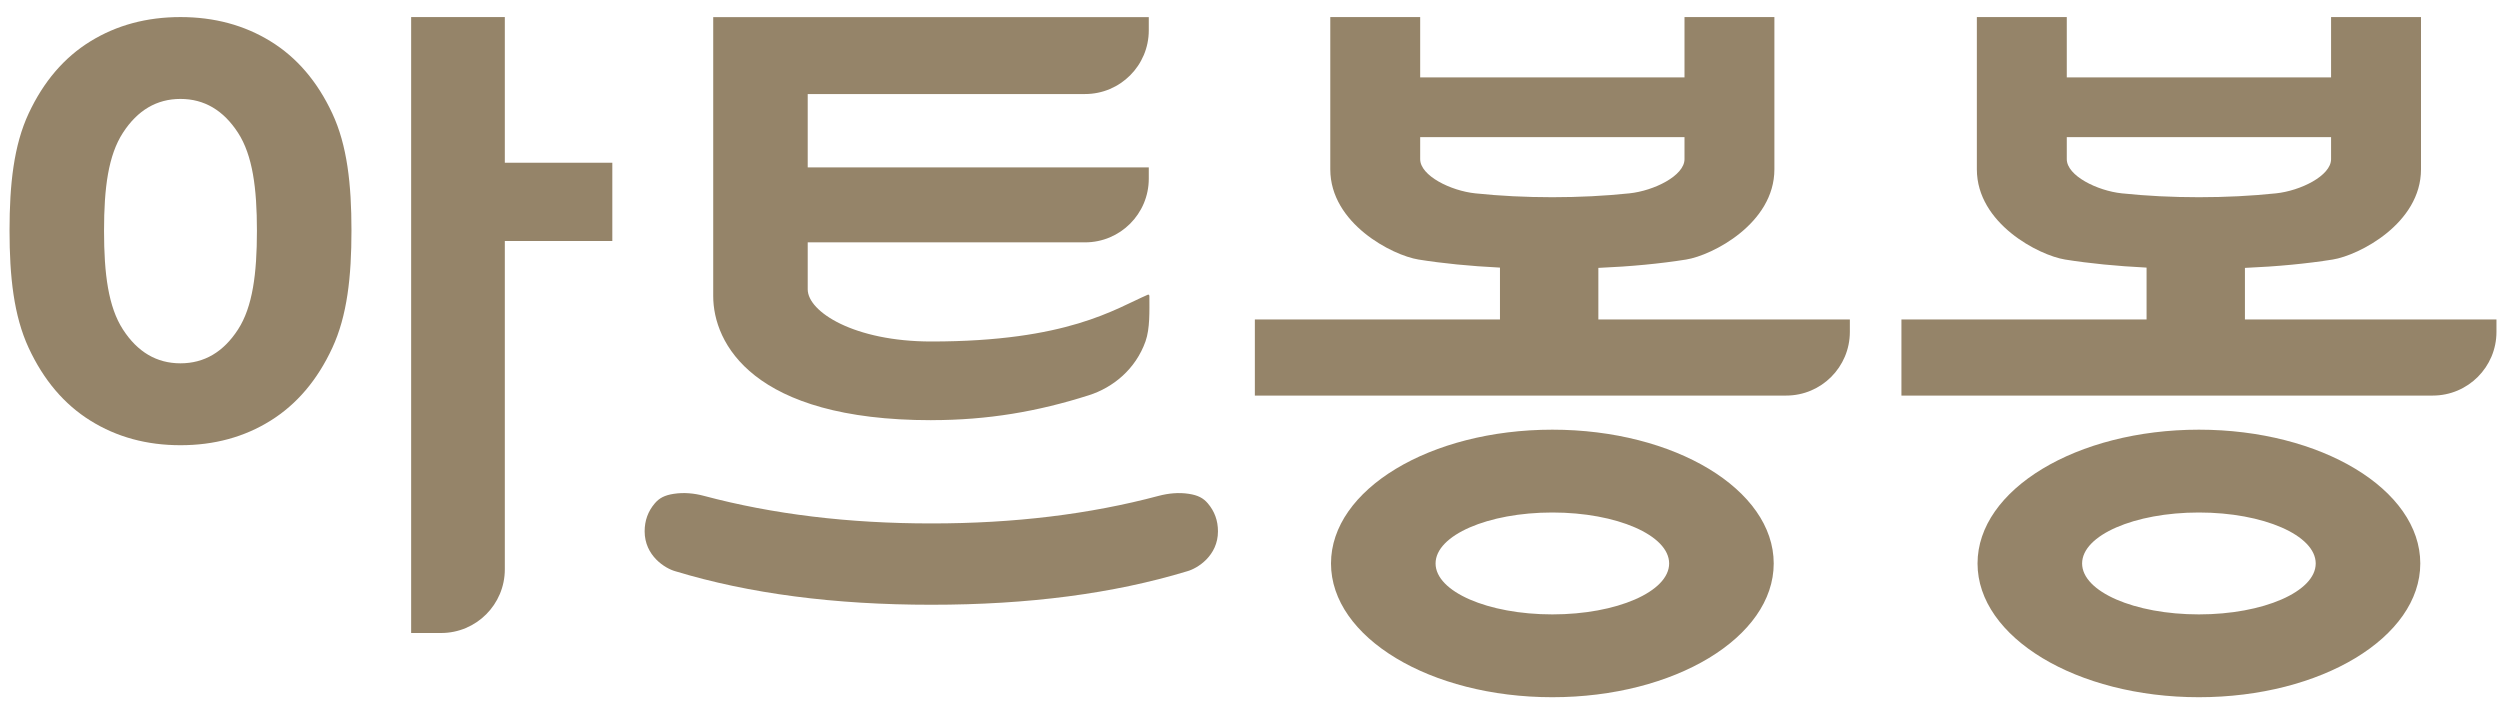 <svg width="70" height="20" viewBox="0 0 70 20" fill="none" xmlns="http://www.w3.org/2000/svg">
<g id="Group">
<path id="Vector" d="M43.466 12.031C40.043 12.031 37.268 13.707 37.268 15.777C37.268 17.846 40.043 19.522 43.466 19.522C46.889 19.522 49.664 17.846 49.664 15.777C49.664 13.707 46.889 12.031 43.466 12.031ZM43.466 17.203C41.66 17.203 40.196 16.565 40.196 15.777C40.196 14.988 41.66 14.35 43.466 14.35C45.272 14.35 46.736 14.988 46.736 15.777C46.736 16.565 45.272 17.203 43.466 17.203Z" fill="#958469"/>
<path id="Vector_2" d="M61.569 12.031C58.147 12.031 55.371 13.707 55.371 15.777C55.371 17.846 58.147 19.522 61.569 19.522C64.992 19.522 67.768 17.846 67.768 15.777C67.768 13.707 64.992 12.031 61.569 12.031ZM61.569 17.203C59.763 17.203 58.299 16.565 58.299 15.777C58.299 14.988 59.763 14.35 61.569 14.35C63.375 14.35 64.84 14.988 64.84 15.777C64.84 16.565 63.375 17.203 61.569 17.203Z" fill="#958469"/>
<path id="Vector_3" d="M44.753 7.501C45.665 7.462 46.484 7.383 47.213 7.267C47.944 7.149 49.683 6.259 49.683 4.741V0.478H47.166V2.167H39.765V0.478H37.248V4.741C37.248 6.259 38.987 7.149 39.718 7.267C40.398 7.376 41.159 7.451 41.999 7.493V8.945H35.136V11.076H50.013C50.998 11.076 51.796 10.277 51.796 9.292V8.945H44.754V7.502L44.753 7.501ZM39.765 4.457V3.84H47.166V4.457C47.166 4.921 46.308 5.343 45.621 5.414C44.934 5.486 44.215 5.522 43.465 5.522C42.715 5.522 41.997 5.486 41.31 5.414C40.623 5.343 39.765 4.921 39.765 4.457Z" fill="#958469"/>
<path id="Vector_4" d="M62.858 8.944V7.501C63.769 7.462 64.589 7.383 65.317 7.267C66.049 7.149 67.788 6.259 67.788 4.741V0.478H65.27V2.167H57.87V0.478H55.352V4.741C55.352 6.259 57.091 7.149 57.822 7.267C58.503 7.376 59.264 7.451 60.104 7.493V8.945H53.24V11.076H68.117C69.103 11.076 69.901 10.277 69.901 9.292V8.945H62.859L62.858 8.944ZM57.87 4.457V3.84H65.27V4.457C65.27 4.921 64.412 5.343 63.726 5.414C63.039 5.486 62.32 5.522 61.57 5.522C60.82 5.522 60.101 5.486 59.414 5.414C58.728 5.343 57.87 4.921 57.87 4.457Z" fill="#958469"/>
<path id="Vector_5" d="M7.576 1.157C6.841 0.704 6 0.478 5.054 0.478C4.108 0.478 3.267 0.704 2.532 1.157C1.797 1.609 1.221 2.282 0.803 3.175C0.386 4.068 0.267 5.161 0.267 6.454C0.267 7.747 0.386 8.842 0.803 9.742C1.221 10.641 1.796 11.32 2.532 11.778C3.267 12.237 4.107 12.466 5.054 12.466C6.001 12.466 6.841 12.237 7.576 11.778C8.311 11.32 8.887 10.641 9.304 9.742C9.722 8.843 9.841 7.747 9.841 6.454C9.841 5.161 9.722 4.068 9.304 3.175C8.887 2.282 8.311 1.609 7.576 1.157ZM6.665 9.225C6.256 9.857 5.719 10.173 5.053 10.173C4.387 10.173 3.851 9.857 3.442 9.225C3.034 8.594 2.913 7.672 2.913 6.463C2.913 5.254 3.033 4.349 3.442 3.718C3.851 3.087 4.388 2.77 5.053 2.77C5.718 2.77 6.255 3.086 6.665 3.718C7.073 4.35 7.194 5.265 7.194 6.463C7.194 7.661 7.074 8.593 6.665 9.225Z" fill="#958469"/>
<path id="Vector_6" d="M14.135 0.478H11.512V17.724H12.351C13.336 17.724 14.135 16.926 14.135 15.941V6.748H17.145V4.556H14.135V0.479V0.478Z" fill="#958469"/>
<path id="Vector_7" d="M26.076 11.764C27.663 11.764 29.054 11.523 30.485 11.068C31.167 10.852 31.797 10.337 32.074 9.559C32.202 9.196 32.183 8.707 32.183 8.289C32.183 8.262 32.162 8.242 32.141 8.251C31.222 8.648 29.895 9.562 26.076 9.562C23.92 9.562 22.619 8.733 22.616 8.103C22.616 8.1 22.616 8.098 22.616 8.095V6.786H30.382C31.367 6.786 32.166 5.988 32.166 5.002V4.688H22.616V2.633H30.382C31.367 2.633 32.166 1.834 32.166 0.849V0.479H19.97V8.29C19.97 9.605 21.067 11.765 26.077 11.765L26.076 11.764Z" fill="#958469"/>
<path id="Vector_8" d="M33.286 13.827C33.005 13.784 32.72 13.811 32.443 13.884C30.509 14.4 28.386 14.658 26.076 14.656C23.767 14.657 21.644 14.4 19.709 13.884C19.434 13.81 19.148 13.784 18.867 13.827C18.608 13.866 18.46 13.947 18.336 14.092C18.145 14.315 18.05 14.576 18.05 14.877C18.05 15.562 18.623 15.916 18.91 15.995C20.977 16.622 23.365 16.934 26.076 16.933C28.788 16.934 31.176 16.622 33.242 15.995C33.529 15.916 34.103 15.562 34.103 14.877C34.103 14.576 34.008 14.315 33.817 14.092C33.693 13.947 33.544 13.866 33.285 13.827H33.286Z" fill="#958469"/>
</g>
</svg>
